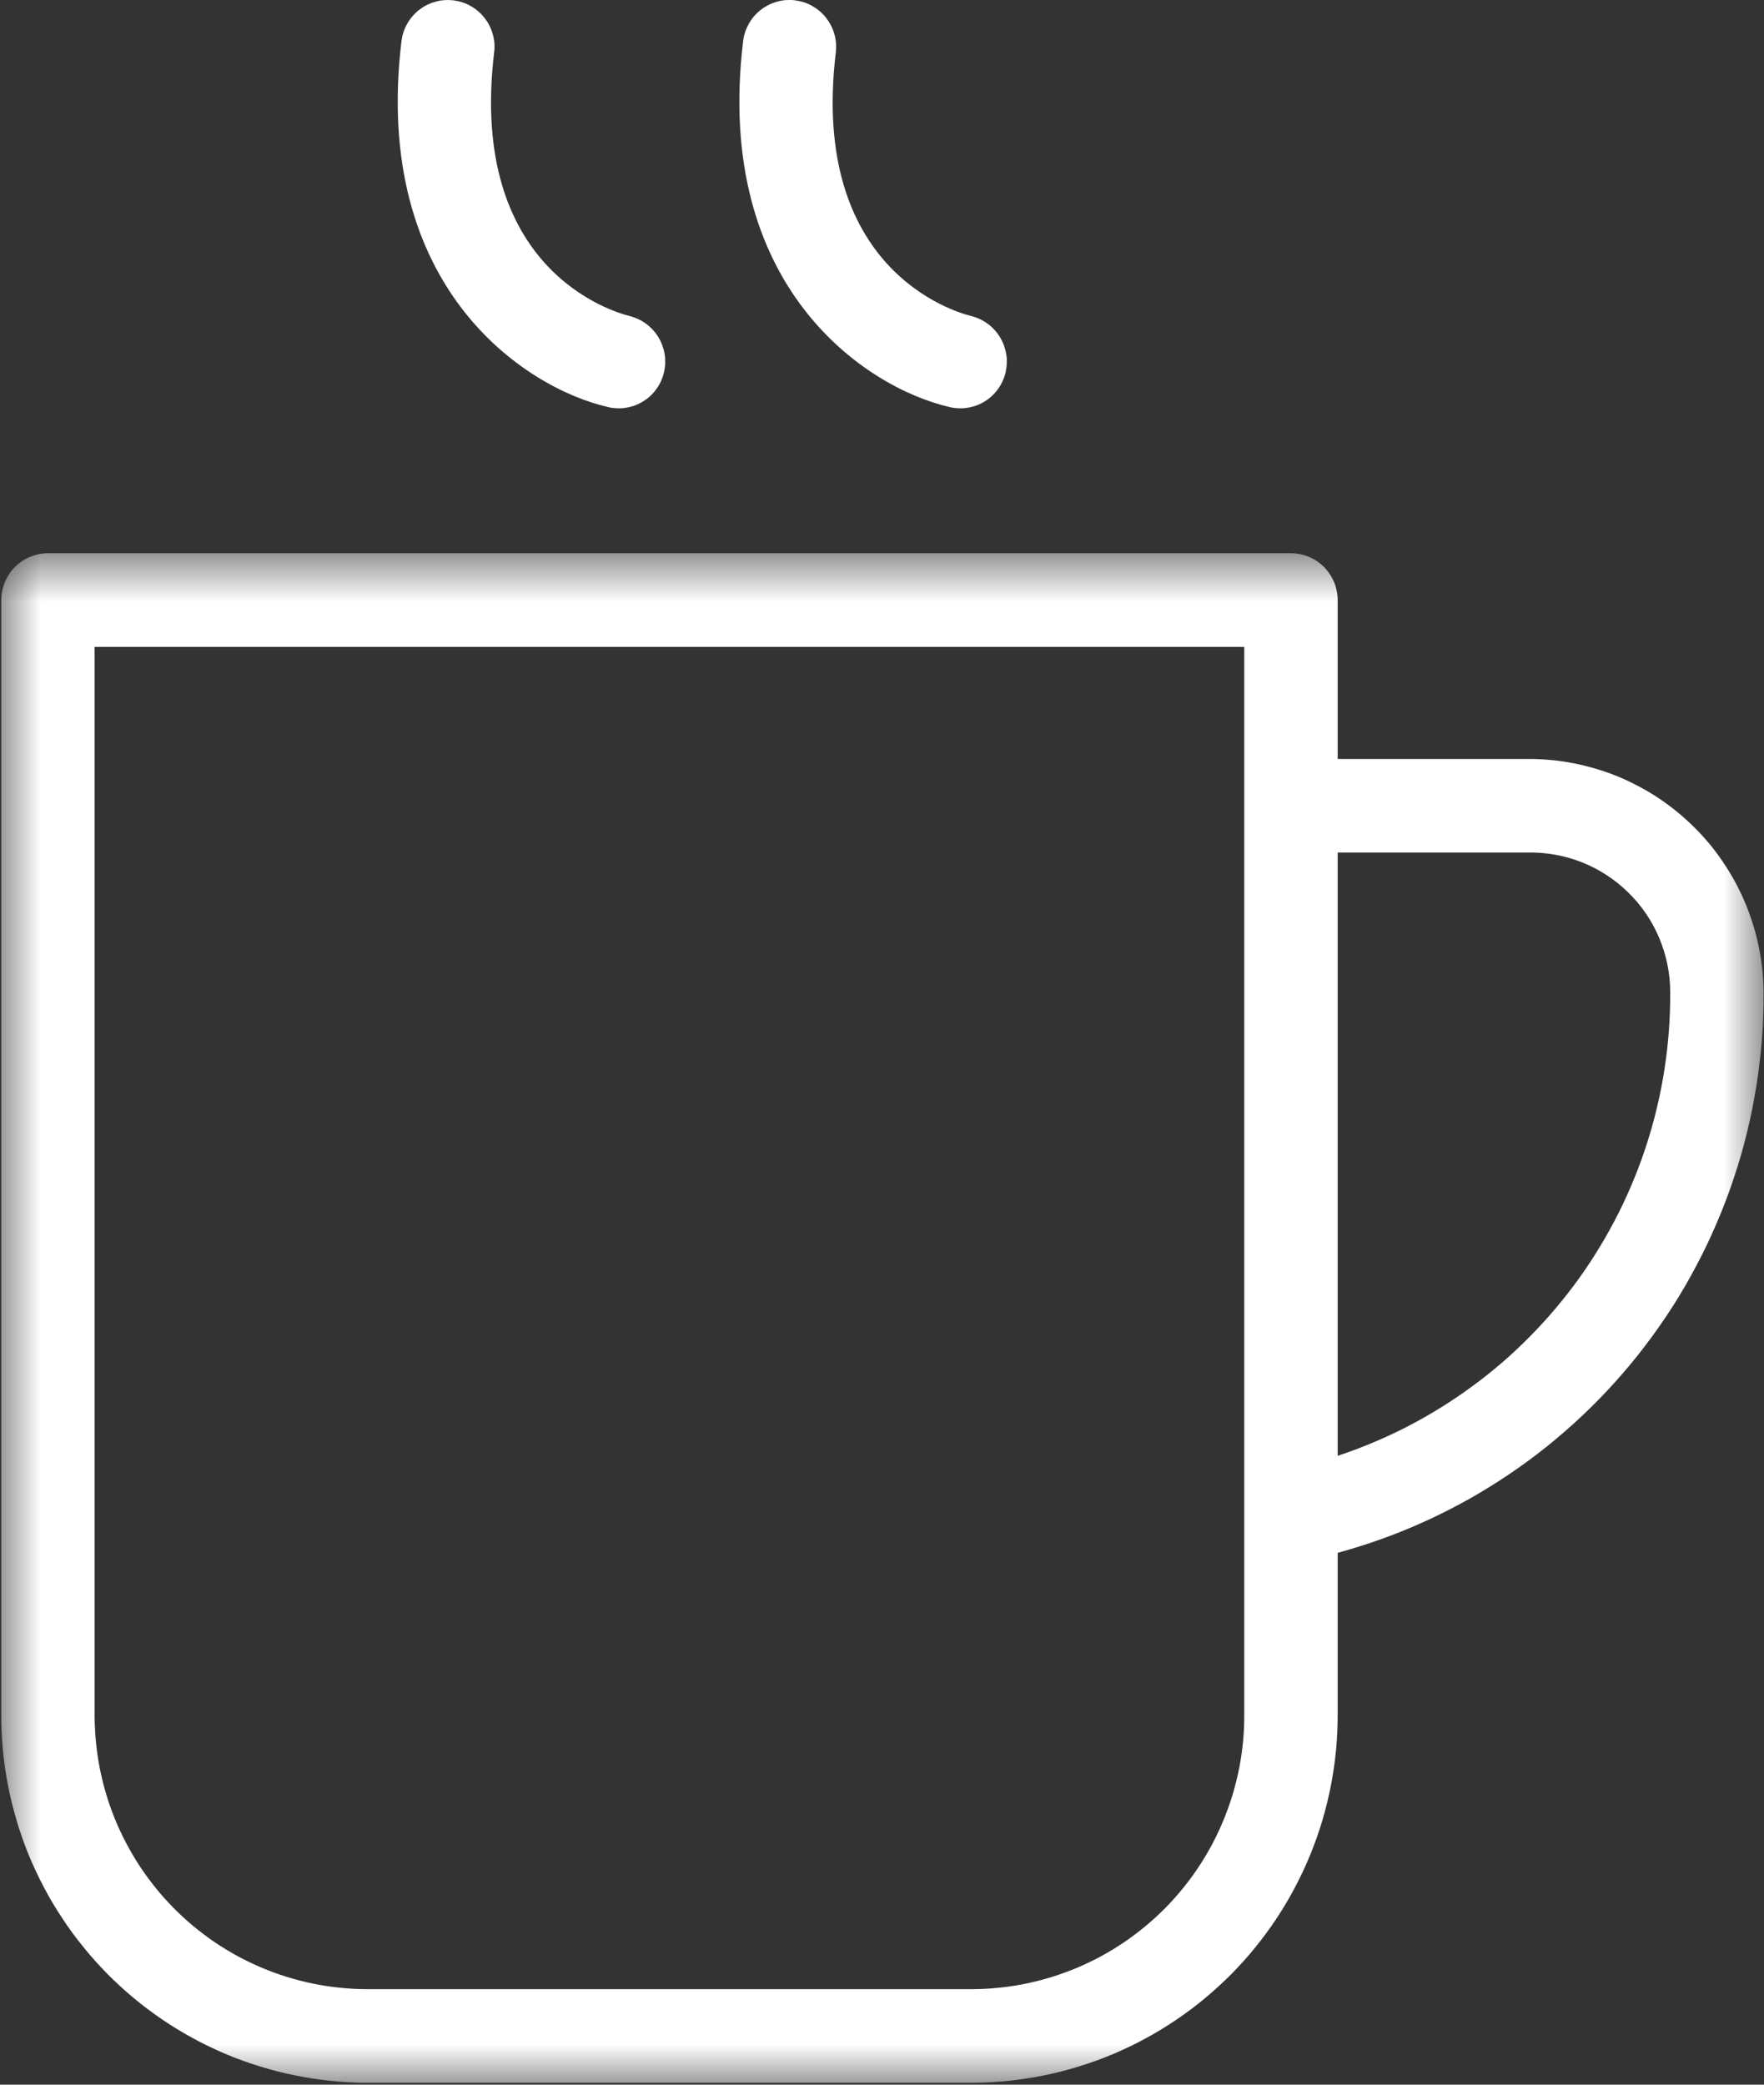 <svg width="22" height="26" viewBox="0 0 22 26" fill="none" xmlns="http://www.w3.org/2000/svg">
<rect x="0" y="0" width="22" height="26" fill="#333333" stroke="none"/>
<mask id="mask0_154_15" style="mask-type:luminance" maskUnits="userSpaceOnUse" x="0" y="6" width="22" height="20">
<path d="M0 6.844H22V26H0V6.844Z" fill="white"/>
</mask>
<g mask="url(#mask0_154_15)">
<path d="M4.558 25.976H12.14C12.29 25.975 12.439 25.967 12.587 25.951C12.736 25.935 12.884 25.912 13.031 25.882C13.177 25.852 13.321 25.815 13.464 25.77C13.607 25.726 13.747 25.675 13.885 25.617C14.023 25.558 14.158 25.494 14.289 25.422C14.421 25.351 14.548 25.273 14.672 25.189C14.796 25.105 14.915 25.016 15.03 24.92C15.145 24.824 15.255 24.723 15.361 24.617C15.466 24.51 15.566 24.399 15.66 24.282C15.754 24.166 15.842 24.046 15.925 23.92C16.007 23.796 16.084 23.667 16.153 23.534C16.223 23.402 16.286 23.266 16.343 23.128C16.399 22.989 16.449 22.848 16.492 22.704C16.535 22.56 16.57 22.415 16.599 22.268C16.627 22.121 16.648 21.973 16.663 21.824C16.677 21.674 16.683 21.525 16.683 21.375V19.367C16.872 19.315 17.06 19.256 17.245 19.189C17.43 19.122 17.612 19.048 17.79 18.966C17.969 18.884 18.144 18.795 18.316 18.699C18.488 18.602 18.655 18.499 18.818 18.389C18.981 18.279 19.139 18.163 19.293 18.04C19.446 17.916 19.595 17.787 19.738 17.652C19.881 17.517 20.018 17.376 20.149 17.23C20.281 17.083 20.406 16.932 20.525 16.775C20.644 16.618 20.757 16.456 20.863 16.291C20.969 16.125 21.068 15.954 21.159 15.78C21.252 15.606 21.336 15.428 21.413 15.247C21.491 15.066 21.561 14.882 21.623 14.695C21.686 14.508 21.741 14.319 21.787 14.128C21.834 13.937 21.873 13.743 21.904 13.549C21.936 13.354 21.958 13.159 21.974 12.962C21.989 12.766 21.996 12.569 21.995 12.372C21.994 12.276 21.988 12.181 21.978 12.085C21.968 11.99 21.953 11.895 21.933 11.801C21.914 11.707 21.89 11.614 21.861 11.523C21.832 11.431 21.8 11.341 21.762 11.253C21.725 11.164 21.683 11.079 21.637 10.994C21.591 10.91 21.541 10.828 21.487 10.749C21.434 10.67 21.376 10.593 21.315 10.519C21.253 10.446 21.189 10.375 21.12 10.308C21.052 10.241 20.981 10.177 20.906 10.117C20.831 10.056 20.755 10 20.674 9.947C20.594 9.894 20.512 9.846 20.427 9.802C20.342 9.757 20.256 9.716 20.167 9.68C20.078 9.644 19.988 9.613 19.896 9.586C19.804 9.559 19.711 9.536 19.617 9.518C19.523 9.5 19.428 9.486 19.333 9.478C19.238 9.469 19.142 9.465 19.046 9.466H16.683V7.484C16.683 7.445 16.679 7.408 16.671 7.37C16.664 7.332 16.653 7.296 16.638 7.26C16.623 7.225 16.606 7.192 16.584 7.16C16.563 7.128 16.539 7.098 16.512 7.071C16.485 7.044 16.456 7.02 16.424 6.998C16.392 6.977 16.358 6.959 16.323 6.945C16.288 6.93 16.251 6.919 16.214 6.911C16.176 6.904 16.139 6.9 16.101 6.9H0.598C0.56 6.9 0.522 6.904 0.484 6.911C0.447 6.919 0.41 6.93 0.375 6.945C0.34 6.959 0.306 6.977 0.275 6.998C0.243 7.02 0.213 7.044 0.186 7.071C0.159 7.098 0.135 7.128 0.114 7.16C0.093 7.192 0.075 7.225 0.06 7.26C0.046 7.296 0.034 7.332 0.027 7.37C0.019 7.408 0.016 7.445 0.016 7.484V21.375C0.015 21.525 0.022 21.674 0.036 21.824C0.05 21.973 0.071 22.121 0.1 22.268C0.128 22.415 0.164 22.56 0.207 22.704C0.249 22.848 0.299 22.989 0.355 23.128C0.412 23.266 0.476 23.402 0.545 23.534C0.615 23.667 0.691 23.796 0.774 23.92C0.856 24.046 0.944 24.166 1.039 24.282C1.133 24.399 1.233 24.51 1.338 24.617C1.443 24.723 1.553 24.824 1.668 24.92C1.783 25.016 1.903 25.105 2.026 25.189C2.15 25.273 2.278 25.351 2.409 25.422C2.541 25.494 2.675 25.558 2.813 25.617C2.951 25.675 3.091 25.726 3.234 25.77C3.377 25.815 3.522 25.852 3.668 25.882C3.814 25.912 3.962 25.935 4.111 25.951C4.26 25.967 4.408 25.975 4.558 25.976ZM19.046 10.633C19.162 10.63 19.277 10.639 19.391 10.659C19.505 10.679 19.616 10.71 19.725 10.753C19.832 10.795 19.935 10.848 20.032 10.911C20.13 10.974 20.22 11.046 20.303 11.127C20.386 11.208 20.461 11.296 20.526 11.392C20.592 11.488 20.647 11.589 20.692 11.696C20.737 11.803 20.771 11.913 20.795 12.027C20.818 12.141 20.83 12.256 20.83 12.372C20.831 12.531 20.826 12.69 20.814 12.848C20.803 13.006 20.785 13.164 20.761 13.32C20.738 13.478 20.707 13.633 20.671 13.788C20.635 13.943 20.593 14.095 20.545 14.246C20.497 14.398 20.443 14.547 20.383 14.694C20.323 14.841 20.258 14.985 20.187 15.127C20.115 15.269 20.039 15.408 19.957 15.543C19.875 15.679 19.788 15.812 19.695 15.941C19.603 16.07 19.505 16.194 19.403 16.316C19.301 16.437 19.194 16.554 19.082 16.667C18.971 16.78 18.856 16.888 18.736 16.992C18.616 17.095 18.492 17.194 18.364 17.288C18.236 17.382 18.105 17.471 17.971 17.554C17.836 17.638 17.698 17.716 17.558 17.789C17.417 17.862 17.273 17.929 17.127 17.99C16.981 18.052 16.833 18.107 16.683 18.157V10.633H19.046ZM1.18 8.068H15.518V21.375C15.519 21.487 15.514 21.598 15.504 21.709C15.493 21.821 15.478 21.931 15.457 22.041C15.435 22.15 15.409 22.258 15.378 22.365C15.346 22.472 15.309 22.577 15.267 22.681C15.225 22.784 15.178 22.886 15.127 22.984C15.075 23.083 15.018 23.179 14.957 23.272C14.896 23.366 14.83 23.455 14.76 23.542C14.69 23.629 14.616 23.712 14.538 23.792C14.459 23.871 14.377 23.947 14.292 24.018C14.206 24.089 14.117 24.157 14.025 24.22C13.933 24.282 13.838 24.34 13.74 24.394C13.643 24.447 13.542 24.495 13.44 24.539C13.337 24.582 13.232 24.621 13.126 24.654C13.02 24.687 12.912 24.715 12.803 24.738C12.694 24.76 12.584 24.778 12.474 24.789C12.363 24.801 12.252 24.808 12.14 24.809H4.558C4.447 24.808 4.335 24.801 4.225 24.789C4.114 24.778 4.004 24.76 3.895 24.738C3.786 24.715 3.678 24.687 3.572 24.654C3.466 24.621 3.361 24.582 3.259 24.539C3.156 24.495 3.056 24.447 2.958 24.394C2.86 24.34 2.765 24.282 2.673 24.22C2.581 24.157 2.492 24.089 2.406 24.018C2.321 23.947 2.239 23.871 2.161 23.792C2.083 23.712 2.008 23.629 1.938 23.542C1.869 23.455 1.803 23.366 1.741 23.272C1.68 23.179 1.624 23.083 1.572 22.984C1.52 22.886 1.473 22.784 1.431 22.681C1.389 22.577 1.352 22.472 1.321 22.365C1.289 22.258 1.263 22.15 1.242 22.041C1.221 21.931 1.205 21.82 1.195 21.709C1.185 21.598 1.18 21.487 1.18 21.375V8.068Z" fill="white"/>
</g>
<path d="M7.588 5.078C7.625 5.087 7.662 5.091 7.701 5.092C7.738 5.094 7.776 5.091 7.814 5.084C7.851 5.078 7.888 5.068 7.923 5.055C7.959 5.041 7.992 5.024 8.025 5.004C8.056 4.984 8.087 4.961 8.114 4.935C8.142 4.909 8.167 4.88 8.188 4.849C8.211 4.818 8.23 4.785 8.245 4.751C8.26 4.716 8.273 4.68 8.281 4.643C8.29 4.605 8.295 4.568 8.296 4.53C8.297 4.492 8.295 4.454 8.289 4.416C8.283 4.378 8.273 4.342 8.26 4.306C8.246 4.27 8.23 4.236 8.21 4.203C8.19 4.171 8.167 4.14 8.141 4.113C8.115 4.085 8.087 4.059 8.056 4.037C8.025 4.014 7.992 3.995 7.958 3.979C7.923 3.963 7.888 3.95 7.851 3.941C7.644 3.89 5.837 3.365 6.163 0.652C6.168 0.614 6.169 0.576 6.166 0.538C6.163 0.5 6.156 0.462 6.145 0.425C6.135 0.389 6.121 0.353 6.104 0.319C6.087 0.285 6.066 0.253 6.043 0.223C6.019 0.193 5.993 0.166 5.964 0.141C5.935 0.116 5.904 0.094 5.87 0.075C5.837 0.056 5.802 0.041 5.766 0.029C5.73 0.017 5.693 0.009 5.655 0.004C5.617 -4.03726e-05 5.579 -0.001 5.541 0.002C5.503 0.005 5.465 0.011 5.429 0.022C5.392 0.032 5.356 0.046 5.322 0.063C5.288 0.08 5.256 0.101 5.226 0.124C5.196 0.148 5.169 0.174 5.144 0.203C5.119 0.232 5.097 0.263 5.078 0.297C5.059 0.33 5.044 0.365 5.032 0.401C5.02 0.437 5.012 0.475 5.007 0.513C4.639 3.575 6.534 4.838 7.588 5.078Z" fill="white"/>
<path d="M11.848 5.078C11.886 5.087 11.923 5.091 11.961 5.092C11.999 5.094 12.037 5.091 12.074 5.084C12.111 5.078 12.148 5.068 12.183 5.055C12.219 5.041 12.253 5.024 12.285 5.004C12.317 4.984 12.347 4.961 12.374 4.935C12.402 4.909 12.427 4.88 12.449 4.849C12.471 4.818 12.49 4.785 12.505 4.751C12.521 4.716 12.533 4.68 12.542 4.643C12.55 4.605 12.555 4.568 12.556 4.53C12.558 4.492 12.556 4.454 12.549 4.416C12.543 4.378 12.533 4.342 12.52 4.306C12.507 4.27 12.49 4.236 12.47 4.203C12.45 4.171 12.428 4.141 12.402 4.113C12.376 4.085 12.348 4.059 12.316 4.037C12.286 4.014 12.253 3.995 12.219 3.979C12.184 3.963 12.148 3.95 12.111 3.941C11.904 3.89 10.098 3.365 10.424 0.653C10.428 0.614 10.429 0.576 10.426 0.538C10.423 0.5 10.417 0.462 10.406 0.426C10.396 0.389 10.382 0.353 10.364 0.319C10.347 0.285 10.327 0.253 10.303 0.223C10.28 0.193 10.253 0.165 10.225 0.14C10.195 0.116 10.164 0.094 10.131 0.075C10.098 0.056 10.063 0.041 10.027 0.029C9.99 0.017 9.953 0.009 9.915 0.004C9.877 -0.001 9.839 -0.001 9.801 0.001C9.763 0.004 9.726 0.011 9.689 0.021C9.652 0.032 9.617 0.045 9.583 0.063C9.549 0.08 9.516 0.101 9.487 0.124C9.456 0.148 9.429 0.174 9.404 0.203C9.379 0.232 9.358 0.263 9.339 0.297C9.32 0.33 9.305 0.365 9.293 0.401C9.281 0.437 9.272 0.475 9.268 0.513C8.899 3.575 10.795 4.838 11.848 5.078Z" fill="white"/>
</svg>
